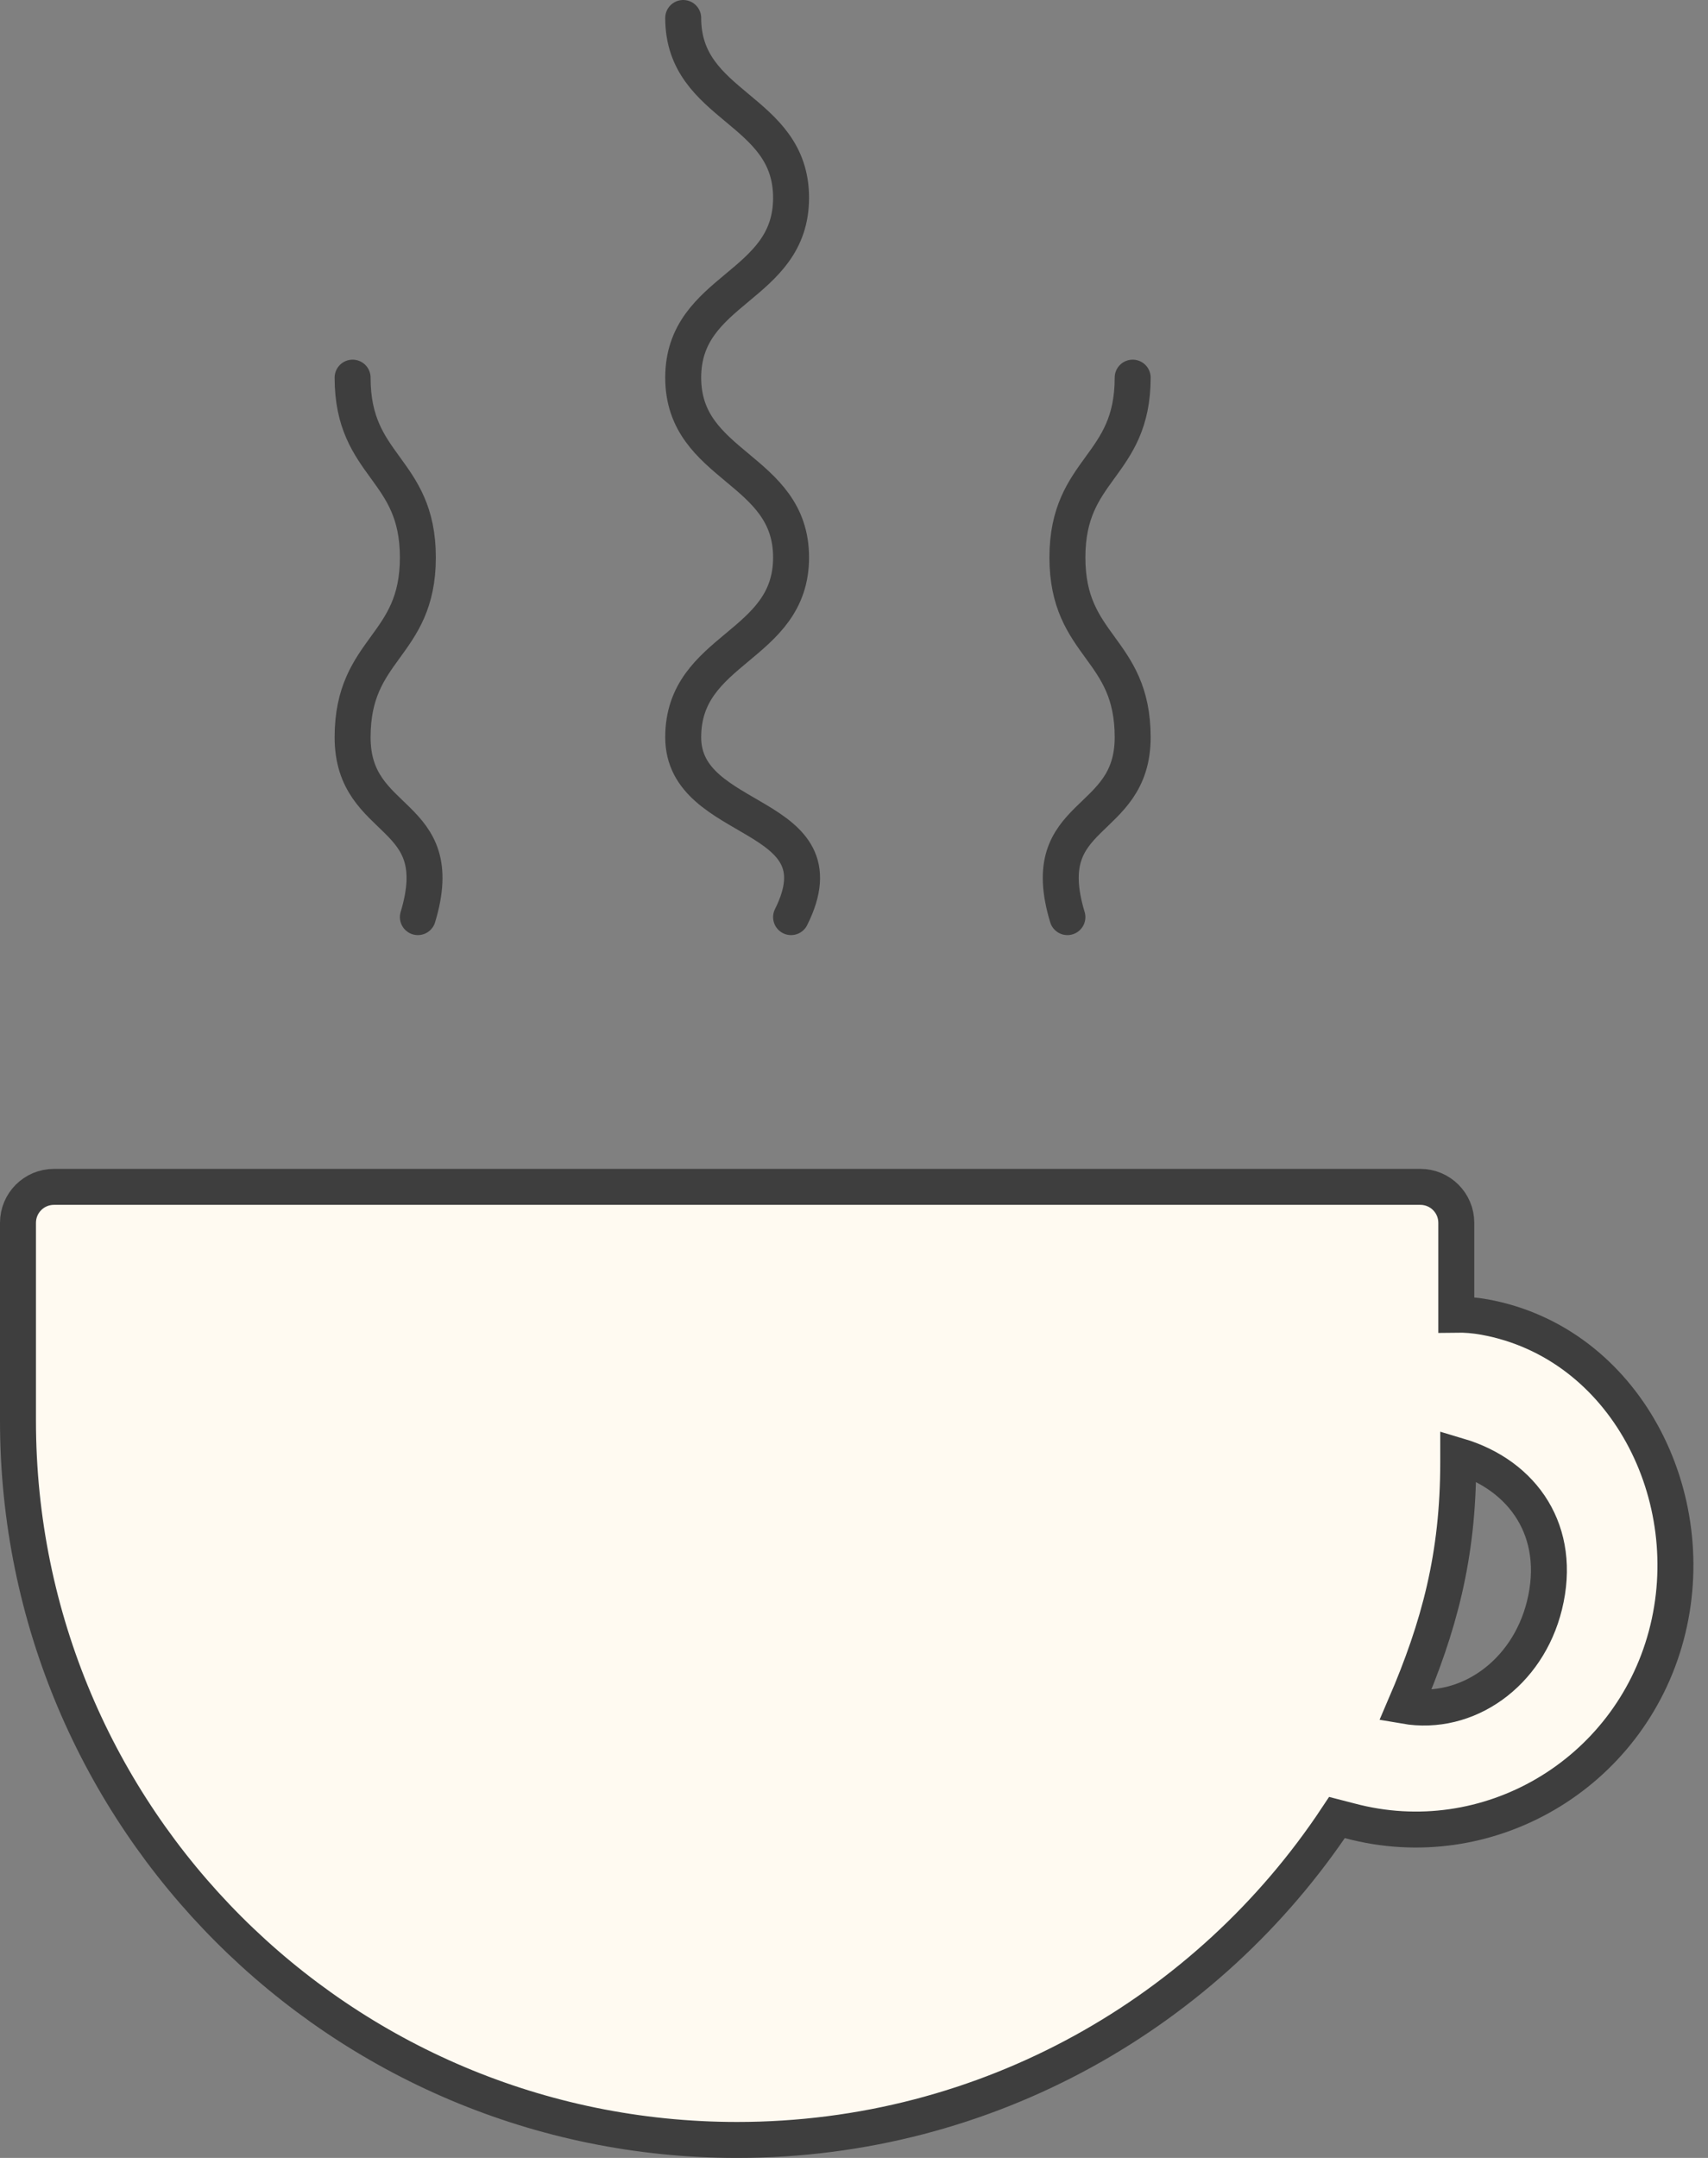 <?xml version="1.0" encoding="UTF-8"?>
<svg width="95px" height="120px" viewBox="0 0 95 120" version="1.1" xmlns="http://www.w3.org/2000/svg" xmlns:xlink="http://www.w3.org/1999/xlink">
    <rect x="0" y="0" width="95" height="120" fill="#808080" stroke="none"/>
    <!-- Generator: Sketch 62 (91390) - https://sketch.com -->
    <title>coffee</title>
    <desc>Created with Sketch.</desc>
    <g id="Page-1" stroke="none" stroke-width="1" fill="none" fill-rule="evenodd">
        <g id="Desktop-HD-Copy-2" transform="translate(-501, -526)" stroke="#3E3E3E" stroke-width="2">
            <g id="coffee" transform="translate(502, 527)">
                <path d="M78,65 C79.105,65 80,65.895 80,67 L80,67 L80,72.107 C80.502,72.099 81.029,72.141 81.578,72.241 C89.373,73.664 93.749,82.224 91.676,89.959 C89.604,97.694 81.722,102.303 74.072,100.253 C73.833,100.187 73.598,100.125 73.367,100.067 C66.206,110.874 53.935,118 40,118 C17.909,118 -1.42108547e-13,100.091 -1.42108547e-13,78 L-1.42108547e-13,78 L-1.42108547e-13,67 C-1.42243818e-13,65.895 0.895,65 2,65 L2,65 Z M80.107,79.955 L80.107,80.325 C80.107,85.523 79.051,89.448 77.152,93.865 C80.589,94.458 83.969,92.086 84.907,88.262 C85.908,84.197 83.757,81.038 80.107,79.955 L80.107,79.955 Z" id="Combined-Shape" fill="#FFFAF1"></path>
                <path d="M37,0 C37,5 43,5 43,10 C43,15 37,15 37,20 C37,25 43,25 43,30 C43,35 37,35 37,40 C37,45 46,44 43,50" id="Path-2" stroke-linecap="round"></path>
                <path d="M18.612,20 C18.612,25 22.242,25 22.242,30 C22.242,35 18.612,35 18.612,40 C18.612,45 24.057,44 22.242,50" id="Path-2-Copy" stroke-linecap="round"></path>
                <path d="M58,20 C58,25 61.63,25 61.63,30 C61.63,35 58,35 58,40 C58,45 63.444,44 61.63,50" id="Path-2-Copy" stroke-linecap="round" transform="translate(60, 35) scale(-1, 1) translate(-60, -35) "></path>
            </g>
        </g>
    </g>
</svg>